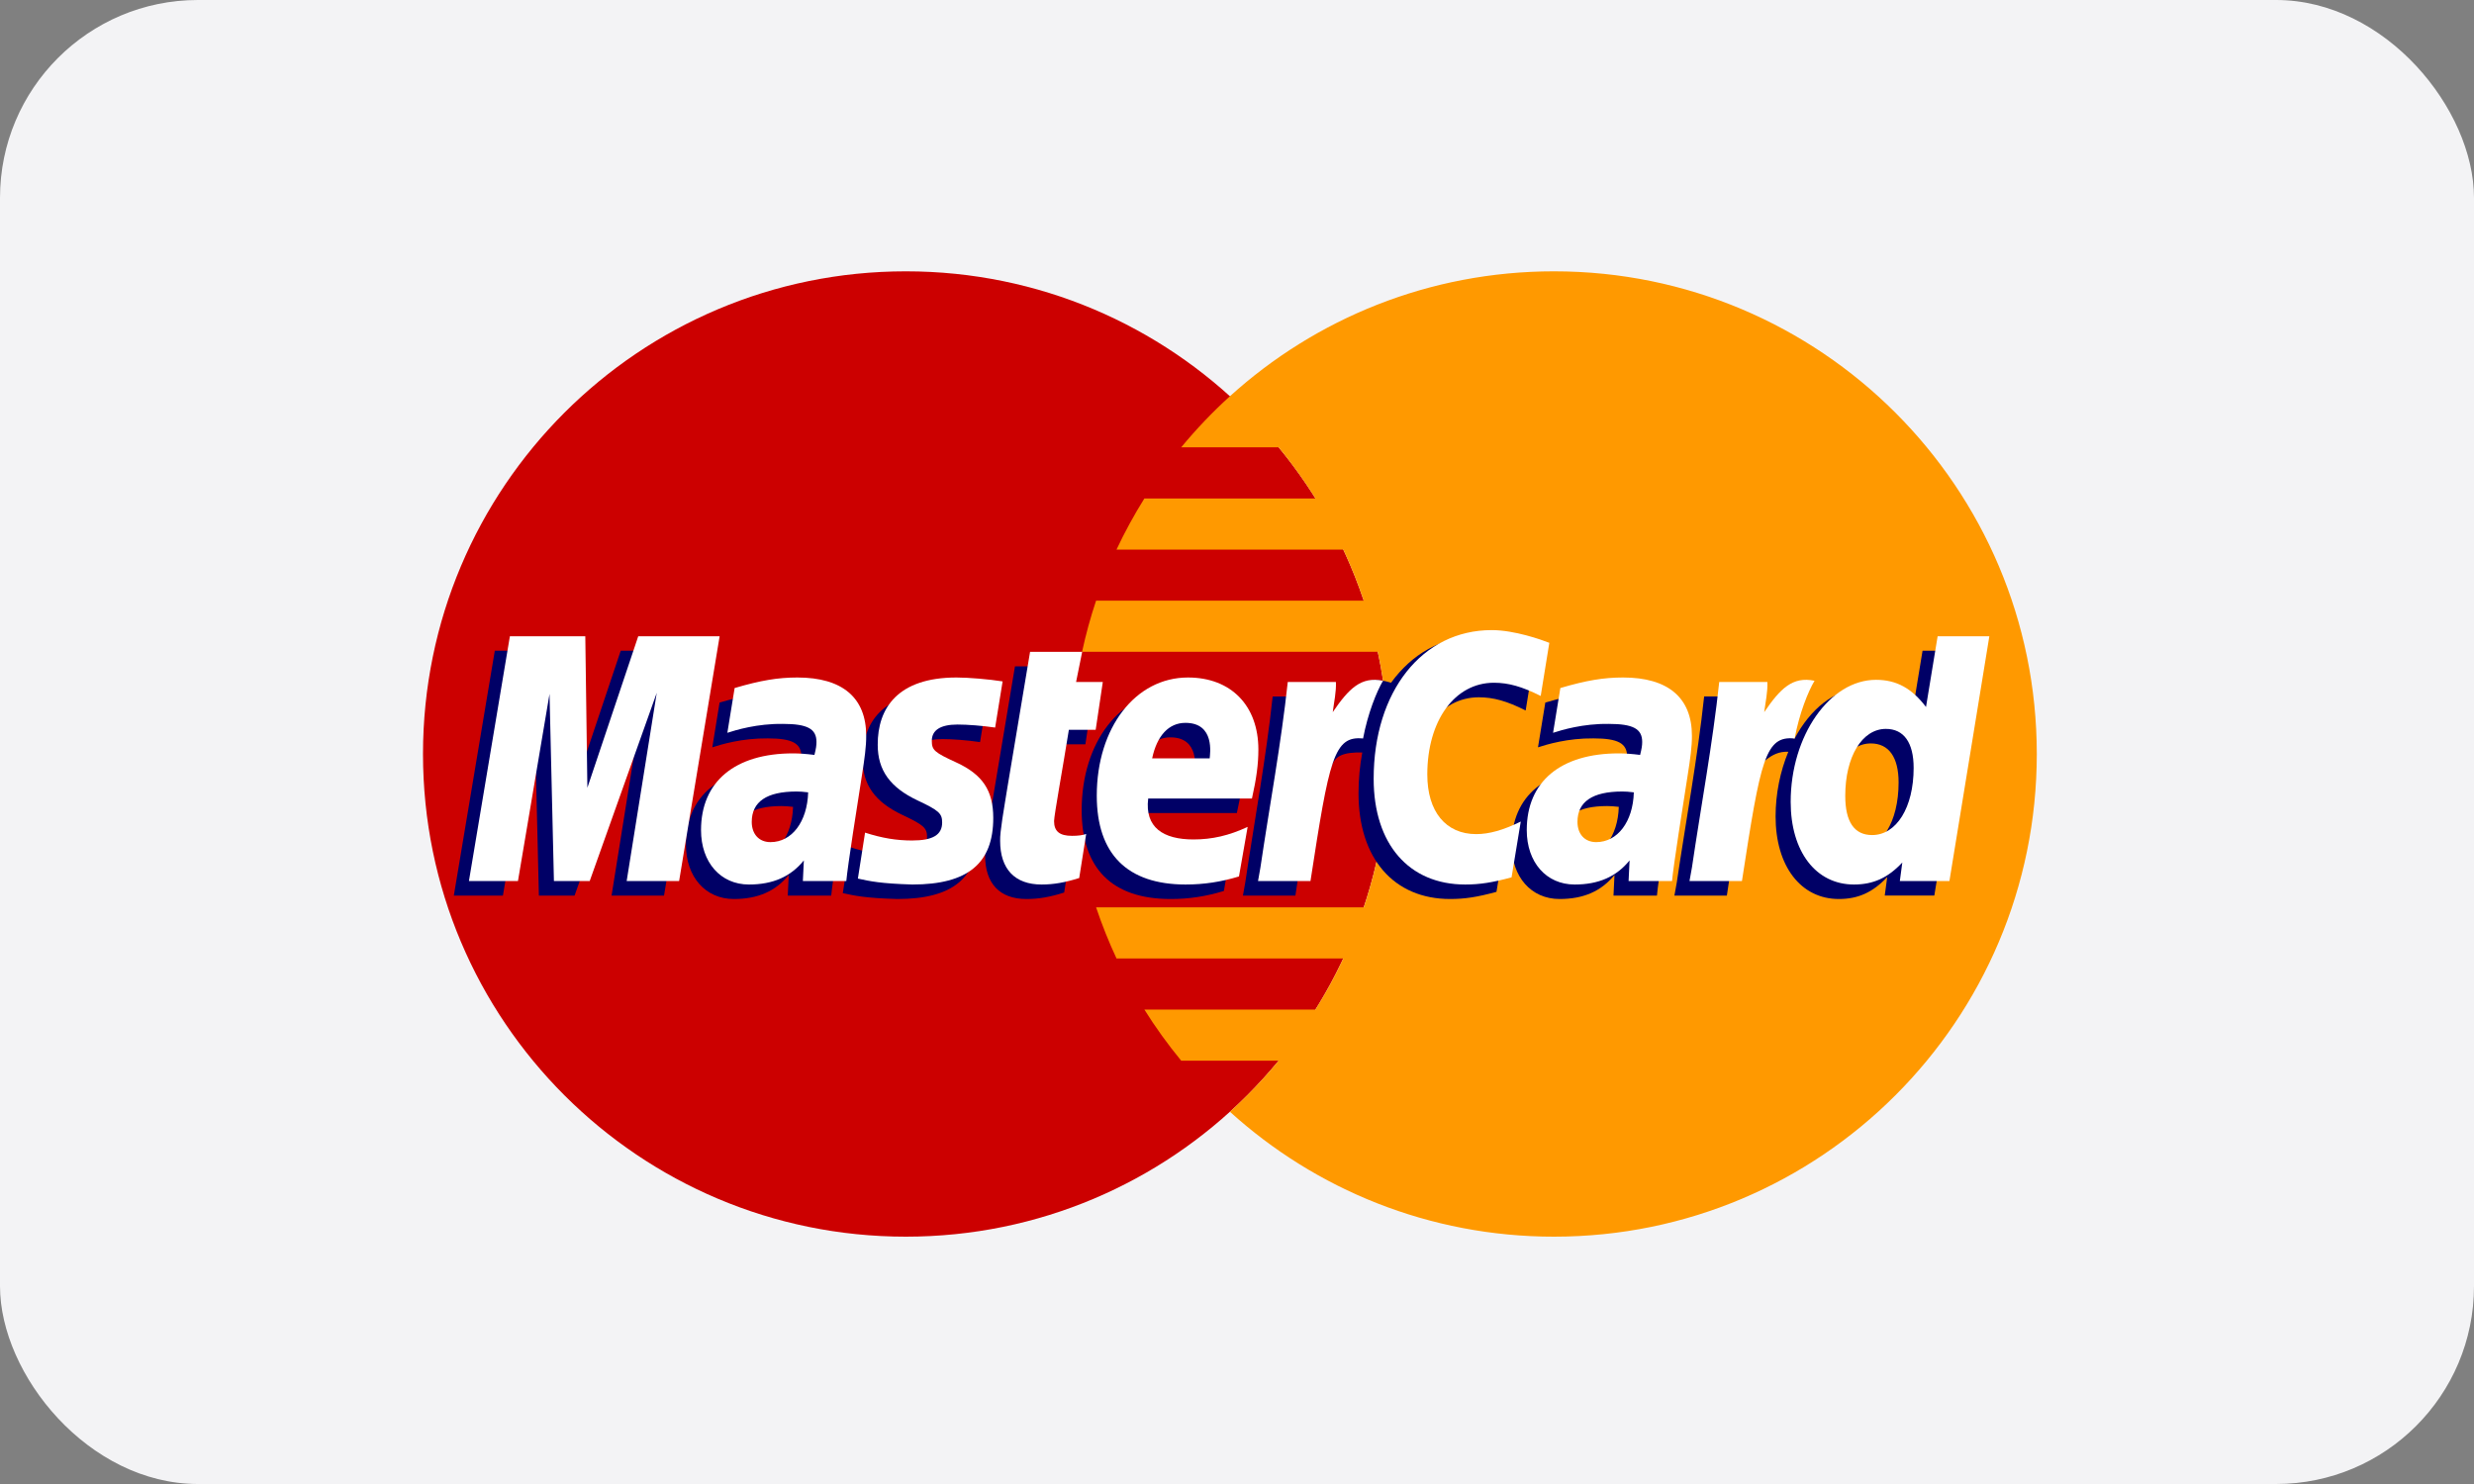 <svg width="50" height="30" viewBox="0 0 50 30" fill="none" xmlns="http://www.w3.org/2000/svg">
<rect x="0" y="0" width="50" height="30" fill="#808080" stroke="none"/>
<rect width="50" height="30" rx="4" fill="#F3F3F5"/>
<path fill-rule="evenodd" clip-rule="evenodd" d="M28.064 15.242C28.064 20.632 23.696 25 18.307 25C12.918 25 8.549 20.632 8.549 15.242C8.549 9.854 12.918 5.485 18.307 5.485C23.696 5.485 28.064 9.854 28.064 15.242Z" fill="#CC0000"/>
<path fill-rule="evenodd" clip-rule="evenodd" d="M31.407 5.485C28.885 5.485 26.588 6.441 24.856 8.011C24.504 8.33 24.175 8.676 23.872 9.043H25.843C26.112 9.371 26.36 9.716 26.587 10.077H23.128C22.921 10.409 22.732 10.753 22.565 11.11H27.149C27.305 11.445 27.443 11.789 27.562 12.143H22.152C22.039 12.48 21.945 12.825 21.869 13.176H27.845C27.988 13.842 28.064 14.534 28.064 15.242C28.064 16.326 27.888 17.368 27.562 18.342H22.152C22.271 18.696 22.409 19.041 22.565 19.376H27.149C26.981 19.732 26.794 20.077 26.586 20.409H23.128C23.353 20.769 23.602 21.114 23.872 21.442H25.842C25.539 21.809 25.21 22.155 24.857 22.475C26.588 24.044 28.885 25 31.407 25C36.796 25 41.164 20.632 41.164 15.242C41.164 9.854 36.796 5.485 31.407 5.485Z" fill="#FF9900"/>
<path fill-rule="evenodd" clip-rule="evenodd" d="M16.028 16.311C15.917 16.299 15.868 16.295 15.792 16.295C15.191 16.295 14.888 16.501 14.888 16.907C14.888 17.158 15.036 17.317 15.267 17.317C15.699 17.317 16.01 16.907 16.028 16.311ZM16.799 18.105C16.658 18.105 15.921 18.105 15.921 18.105L15.941 17.688C15.674 18.017 15.316 18.174 14.831 18.174C14.257 18.174 13.863 17.726 13.863 17.075C13.863 16.095 14.548 15.523 15.723 15.523C15.843 15.523 15.997 15.534 16.155 15.554C16.188 15.421 16.196 15.365 16.196 15.293C16.196 15.027 16.012 14.927 15.517 14.927C14.999 14.921 14.571 15.05 14.396 15.108C14.407 15.041 14.543 14.203 14.543 14.203C15.07 14.048 15.418 13.99 15.81 13.99C16.72 13.99 17.202 14.398 17.201 15.17C17.203 15.377 17.168 15.632 17.115 15.967C17.023 16.55 16.826 17.8 16.799 18.105Z" fill="#000066"/>
<path fill-rule="evenodd" clip-rule="evenodd" d="M13.42 18.105H12.36L12.968 14.3L11.612 18.105H10.891L10.801 14.322L10.164 18.105H9.172L10 13.155H11.524L11.616 15.926L12.545 13.155H14.239L13.42 18.105Z" fill="#000066"/>
<path fill-rule="evenodd" clip-rule="evenodd" d="M32.716 16.311C32.605 16.299 32.556 16.295 32.48 16.295C31.879 16.295 31.576 16.501 31.576 16.907C31.576 17.158 31.723 17.317 31.955 17.317C32.387 17.317 32.698 16.907 32.716 16.311ZM33.487 18.105C33.345 18.105 32.609 18.105 32.609 18.105L32.629 17.688C32.361 18.017 32.004 18.174 31.519 18.174C30.945 18.174 30.551 17.726 30.551 17.075C30.551 16.095 31.236 15.523 32.411 15.523C32.531 15.523 32.685 15.534 32.843 15.554C32.876 15.421 32.884 15.365 32.884 15.293C32.884 15.027 32.7 14.927 32.205 14.927C31.686 14.921 31.259 15.05 31.083 15.108C31.095 15.041 31.231 14.203 31.231 14.203C31.758 14.048 32.107 13.99 32.498 13.99C33.408 13.99 33.889 14.398 33.889 15.17C33.89 15.377 33.856 15.632 33.803 15.967C33.711 16.55 33.513 17.8 33.487 18.105Z" fill="#000066"/>
<path fill-rule="evenodd" clip-rule="evenodd" d="M21.507 18.043C21.217 18.135 20.991 18.174 20.745 18.174C20.204 18.174 19.909 17.863 19.909 17.29C19.901 17.112 19.986 16.644 20.054 16.217C20.115 15.841 20.513 13.47 20.513 13.47H21.566L21.443 14.079H22.079L21.936 15.047H21.297C21.175 15.812 21.001 16.766 20.999 16.892C20.999 17.1 21.109 17.19 21.361 17.19C21.482 17.19 21.576 17.178 21.647 17.152L21.507 18.043Z" fill="#000066"/>
<path fill-rule="evenodd" clip-rule="evenodd" d="M24.735 18.011C24.373 18.122 24.025 18.175 23.655 18.174C22.476 18.173 21.861 17.558 21.861 16.379C21.861 15.003 22.643 13.99 23.704 13.99C24.572 13.99 25.127 14.557 25.127 15.446C25.127 15.742 25.089 16.03 24.997 16.436H22.9C22.829 17.02 23.203 17.263 23.816 17.263C24.192 17.263 24.532 17.186 24.91 17.01L24.735 18.011ZM24.143 15.625C24.149 15.541 24.255 14.906 23.653 14.906C23.318 14.906 23.078 15.162 22.981 15.625H24.143Z" fill="#000066"/>
<path fill-rule="evenodd" clip-rule="evenodd" d="M17.434 15.352C17.434 15.861 17.681 16.212 18.241 16.476C18.669 16.678 18.736 16.737 18.736 16.92C18.736 17.171 18.547 17.285 18.128 17.285C17.812 17.285 17.518 17.235 17.179 17.125C17.179 17.125 17.04 18.013 17.033 18.055C17.274 18.107 17.488 18.156 18.136 18.174C19.253 18.174 19.769 17.749 19.769 16.829C19.769 16.276 19.554 15.951 19.023 15.707C18.579 15.503 18.527 15.458 18.527 15.27C18.527 15.052 18.704 14.941 19.046 14.941C19.254 14.941 19.538 14.963 19.807 15.002L19.958 14.068C19.684 14.024 19.268 13.99 19.026 13.99C17.841 13.99 17.43 14.608 17.434 15.352Z" fill="#000066"/>
<path fill-rule="evenodd" clip-rule="evenodd" d="M29.887 14.096C30.181 14.096 30.456 14.172 30.834 14.363L31.007 13.289C30.851 13.228 30.305 12.87 29.843 12.87C29.134 12.87 28.534 13.222 28.113 13.802C27.498 13.599 27.245 14.01 26.935 14.42L26.66 14.484C26.681 14.35 26.7 14.216 26.694 14.08H25.721C25.588 15.326 25.353 16.587 25.168 17.834L25.12 18.105H26.18C26.357 16.955 26.453 16.22 26.512 15.721L26.911 15.5C26.971 15.278 27.157 15.203 27.532 15.212C27.483 15.475 27.456 15.751 27.456 16.037C27.456 17.354 28.168 18.174 29.308 18.174C29.602 18.174 29.854 18.136 30.244 18.029L30.43 16.901C30.079 17.074 29.791 17.155 29.53 17.155C28.915 17.155 28.542 16.701 28.542 15.95C28.542 14.859 29.096 14.096 29.887 14.096Z" fill="#000066"/>
<path fill-rule="evenodd" clip-rule="evenodd" d="M38.855 13.155L38.62 14.585C38.331 14.204 38.02 13.928 37.609 13.928C37.075 13.928 36.588 14.333 36.269 14.93C35.826 14.838 35.367 14.681 35.367 14.681L35.367 14.685C35.402 14.352 35.417 14.149 35.414 14.079H34.441C34.308 15.326 34.073 16.587 33.889 17.834L33.84 18.105H34.9C35.043 17.176 35.152 16.404 35.233 15.792C35.595 15.464 35.777 15.18 36.142 15.198C35.98 15.59 35.885 16.041 35.885 16.504C35.885 17.51 36.394 18.174 37.164 18.174C37.553 18.174 37.85 18.04 38.141 17.73L38.091 18.104H39.093L39.9 13.155H38.855ZM37.531 17.175C37.17 17.175 36.988 16.907 36.988 16.381C36.988 15.59 37.329 15.029 37.809 15.029C38.173 15.029 38.371 15.306 38.371 15.818C38.371 16.616 38.024 17.175 37.531 17.175Z" fill="#000066"/>
<path fill-rule="evenodd" clip-rule="evenodd" d="M13.725 17.811H12.665L13.273 14.006L11.918 17.811H11.195L11.106 14.028L10.468 17.811H9.477L10.305 12.862H11.829L11.871 15.925L12.899 12.862H14.544L13.725 17.811Z" fill="white"/>
<path fill-rule="evenodd" clip-rule="evenodd" d="M16.333 16.018C16.222 16.005 16.173 16.001 16.097 16.001C15.496 16.001 15.193 16.207 15.193 16.614C15.193 16.864 15.341 17.024 15.572 17.024C16.004 17.024 16.315 16.613 16.333 16.018ZM17.104 17.811C16.963 17.811 16.226 17.811 16.226 17.811L16.246 17.394C15.979 17.723 15.621 17.881 15.136 17.881C14.562 17.881 14.168 17.432 14.168 16.781C14.168 15.8 14.853 15.23 16.028 15.23C16.148 15.23 16.302 15.241 16.46 15.261C16.493 15.128 16.501 15.071 16.501 14.999C16.501 14.733 16.317 14.634 15.822 14.634C15.303 14.627 14.876 14.757 14.7 14.814C14.712 14.747 14.847 13.909 14.847 13.909C15.375 13.754 15.723 13.696 16.115 13.696C17.025 13.696 17.507 14.105 17.506 14.876C17.508 15.083 17.473 15.339 17.42 15.674C17.328 16.256 17.131 17.507 17.104 17.811Z" fill="white"/>
<path fill-rule="evenodd" clip-rule="evenodd" d="M31.312 12.995L31.138 14.069C30.76 13.879 30.486 13.802 30.192 13.802C29.401 13.802 28.846 14.567 28.846 15.657C28.846 16.408 29.219 16.862 29.835 16.862C30.096 16.862 30.384 16.781 30.735 16.608L30.549 17.736C30.159 17.842 29.906 17.881 29.613 17.881C28.472 17.881 27.762 17.061 27.762 15.744C27.762 13.975 28.744 12.738 30.148 12.738C30.61 12.738 31.157 12.934 31.312 12.995Z" fill="white"/>
<path fill-rule="evenodd" clip-rule="evenodd" d="M33.02 16.018C32.91 16.005 32.861 16.001 32.785 16.001C32.185 16.001 31.881 16.207 31.881 16.614C31.881 16.864 32.029 17.024 32.26 17.024C32.691 17.024 33.003 16.613 33.02 16.018ZM33.792 17.811C33.651 17.811 32.914 17.811 32.914 17.811L32.934 17.394C32.666 17.723 32.309 17.881 31.824 17.881C31.25 17.881 30.856 17.432 30.856 16.781C30.856 15.8 31.54 15.23 32.716 15.23C32.836 15.23 32.99 15.241 33.147 15.261C33.18 15.128 33.189 15.071 33.189 14.999C33.189 14.733 33.005 14.634 32.51 14.634C31.992 14.627 31.564 14.757 31.388 14.814C31.399 14.747 31.535 13.909 31.535 13.909C32.063 13.754 32.411 13.696 32.803 13.696C33.712 13.696 34.195 14.105 34.194 14.876C34.196 15.083 34.161 15.339 34.108 15.674C34.016 16.256 33.819 17.507 33.792 17.811Z" fill="white"/>
<path fill-rule="evenodd" clip-rule="evenodd" d="M21.811 17.75C21.522 17.841 21.295 17.881 21.051 17.881C20.509 17.881 20.213 17.569 20.213 16.997C20.206 16.818 20.291 16.351 20.359 15.924C20.42 15.547 20.818 13.177 20.818 13.177H21.871L21.748 13.786H22.288L22.144 14.753H21.602C21.48 15.519 21.305 16.472 21.303 16.599C21.303 16.807 21.415 16.897 21.666 16.897C21.787 16.897 21.88 16.885 21.952 16.859L21.811 17.75Z" fill="white"/>
<path fill-rule="evenodd" clip-rule="evenodd" d="M25.04 17.718C24.678 17.829 24.329 17.881 23.96 17.881C22.781 17.88 22.166 17.264 22.166 16.085C22.166 14.709 22.948 13.696 24.009 13.696C24.878 13.696 25.432 14.263 25.432 15.153C25.432 15.448 25.393 15.736 25.302 16.143H23.205C23.134 16.727 23.508 16.97 24.12 16.97C24.497 16.97 24.837 16.892 25.215 16.716L25.04 17.718ZM24.448 15.331C24.454 15.247 24.56 14.613 23.958 14.613C23.623 14.613 23.383 14.869 23.285 15.331H24.448Z" fill="white"/>
<path fill-rule="evenodd" clip-rule="evenodd" d="M17.739 15.058C17.739 15.568 17.986 15.918 18.546 16.182C18.975 16.384 19.041 16.444 19.041 16.627C19.041 16.878 18.852 16.991 18.433 16.991C18.117 16.991 17.823 16.942 17.483 16.832C17.483 16.832 17.345 17.719 17.338 17.761C17.579 17.814 17.794 17.862 18.44 17.881C19.558 17.881 20.074 17.455 20.074 16.535C20.074 15.982 19.858 15.658 19.328 15.414C18.884 15.21 18.832 15.165 18.832 14.976C18.832 14.759 19.009 14.647 19.351 14.647C19.559 14.647 19.843 14.67 20.112 14.708L20.263 13.775C19.989 13.731 19.573 13.696 19.331 13.696C18.145 13.696 17.735 14.315 17.739 15.058Z" fill="white"/>
<path fill-rule="evenodd" clip-rule="evenodd" d="M39.398 17.811H38.396L38.446 17.436C38.155 17.747 37.858 17.881 37.469 17.881C36.7 17.881 36.19 17.217 36.19 16.21C36.19 14.871 36.98 13.743 37.914 13.743C38.325 13.743 38.636 13.911 38.925 14.292L39.16 12.862H40.205L39.398 17.811ZM37.836 16.881C38.329 16.881 38.675 16.322 38.675 15.524C38.675 15.013 38.478 14.735 38.114 14.735C37.634 14.735 37.293 15.296 37.293 16.088C37.293 16.614 37.475 16.881 37.836 16.881Z" fill="white"/>
<path fill-rule="evenodd" clip-rule="evenodd" d="M34.746 13.786C34.613 15.032 34.378 16.293 34.194 17.54L34.145 17.811H35.205C35.584 15.349 35.675 14.869 36.27 14.929C36.364 14.425 36.54 13.984 36.672 13.762C36.228 13.669 35.98 13.92 35.655 14.396C35.681 14.19 35.728 13.99 35.719 13.786H34.746Z" fill="white"/>
<path fill-rule="evenodd" clip-rule="evenodd" d="M26.026 13.786C25.893 15.032 25.657 16.293 25.473 17.54L25.425 17.811H26.485C26.864 15.349 26.955 14.869 27.548 14.929C27.643 14.425 27.82 13.984 27.951 13.762C27.508 13.669 27.26 13.92 26.935 14.396C26.961 14.19 27.008 13.99 26.999 13.786H26.026Z" fill="white"/>
</svg>
